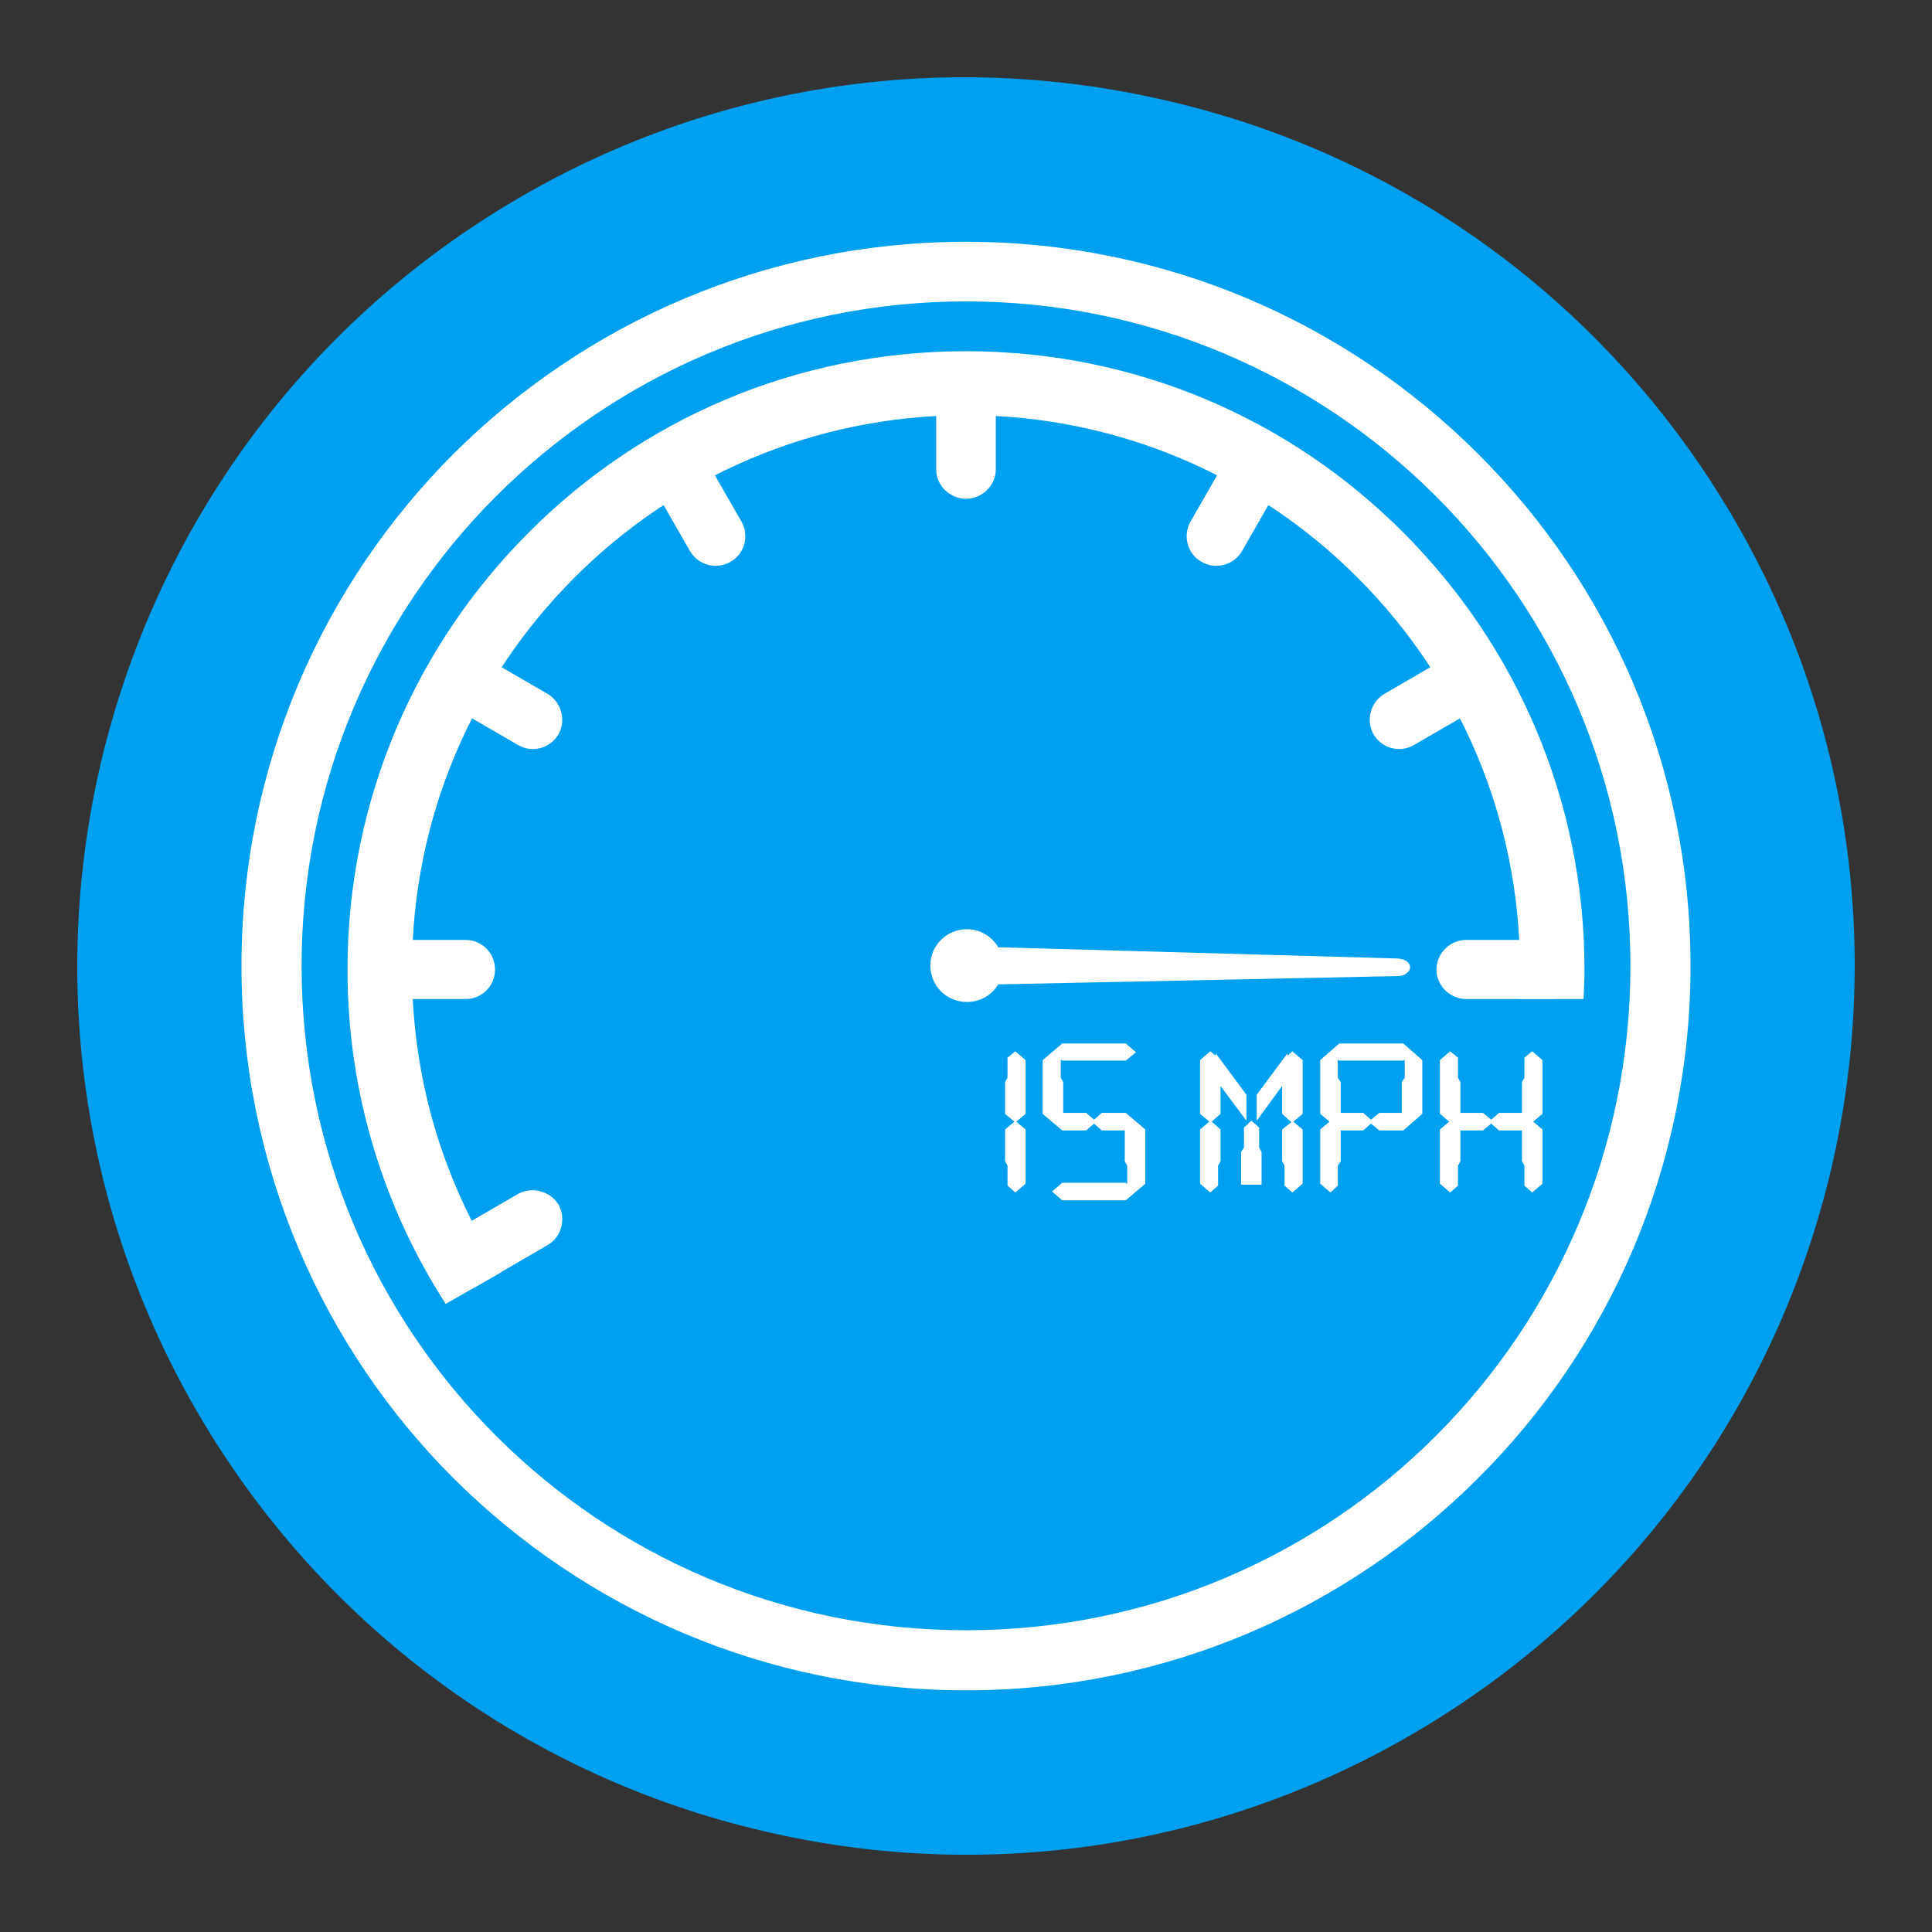 <?xml version="1.0" encoding="utf-8"?>
<!-- Generator: Adobe Illustrator 14.0.0, SVG Export Plug-In . SVG Version: 6.00 Build 43363)  -->
<!DOCTYPE svg PUBLIC "-//W3C//DTD SVG 1.1//EN" "http://www.w3.org/Graphics/SVG/1.1/DTD/svg11.dtd">
<svg version="1.1" id="Layer_1" xmlns="http://www.w3.org/2000/svg" xmlns:xlink="http://www.w3.org/1999/xlink" x="0px" y="0px"
	 width="141.73px" height="141.73px" viewBox="0 0 141.73 141.73" enable-background="new 0 0 141.73 141.73" xml:space="preserve">
<rect x="0" y="0" width="141.73" height="141.73" fill="#333333" stroke="none"/>
<g>
	<defs>
		<rect id="SVGID_1_" y="0" width="141.73" height="141.73"/>
	</defs>
	<clipPath id="SVGID_2_">
		<use xlink:href="#SVGID_1_"  overflow="visible"/>
	</clipPath>
	<path clip-path="url(#SVGID_2_)" fill-rule="evenodd" clip-rule="evenodd" fill="#00A0F0" d="M85.738,7.416
		c16.916,3.942,31.396,14.372,40.534,29.102c9.14,14.73,12.007,32.363,8.063,49.243c-3.978,16.881-14.37,31.359-29.137,40.499
		c-14.729,9.139-32.327,12.042-49.208,8.063c-16.916-3.942-31.395-14.372-40.534-29.102C6.318,90.491,3.45,72.858,7.394,55.979
		c3.978-16.881,14.371-31.396,29.137-40.535C51.26,6.304,68.858,3.438,85.738,7.416"/>
	<path clip-path="url(#SVGID_2_)" fill-rule="evenodd" clip-rule="evenodd" fill="#FFFFFF" d="M75.237,86.836l-0.753,0.645
		l-0.573-0.502V85.51l-0.179-0.323v-2.329l0.68-0.574l-0.68-0.572v-2.33l0.179-0.322v-1.47l0.573-0.466l0.753,0.646v3.942
		l-0.681,0.572l0.681,0.574V86.836z M84.019,86.836l-1.434,1.219h-4.659l-0.753-0.646l0.753-0.645h4.659l0.106,0.108V85.51
		l-0.179-0.323v-2.258h-1.685l-0.573-0.501l-0.573,0.501h-1.756l-1.435-1.218v-3.942l1.435-1.219h4.659l0.753,0.645l-0.753,0.609
		h-4.659l-0.108-0.071v1.326l0.18,0.322v2.258h1.685l0.573,0.502l0.573-0.502h1.757l1.434,1.219V86.836z M95.559,86.836
		l-0.753,0.645l-0.573-0.502V85.51l-0.179-0.323v-2.329l0.681-0.538l-0.681-0.608v-2.043l-1.864,2.545v-1.9l2.258-3.046v0.179
		l0.358-0.322l0.753,0.646v3.942l-0.681,0.572l0.681,0.574V86.836z M91.437,82.213l-1.899-2.545v2.043l-0.645,0.572l0.645,0.574
		v2.329l-0.179,0.323v1.469l-0.574,0.502l-0.752-0.645v-3.979l0.681-0.574l-0.681-0.572v-3.942l0.752-0.646l0.395,0.322v-0.179
		l2.258,3.046V82.213z M92.548,86.907h-1.505v-2.401l0.215-0.322v-1.47l0.538-0.501l0.572,0.501v1.47l0.18,0.322V86.907z
		 M104.34,81.711l-1.398,1.218h-1.756l-0.61-0.501l-0.572,0.501h-1.649v2.258l-0.215,0.323v1.469l-0.537,0.502l-0.753-0.645v-3.979
		l0.681-0.574l-0.681-0.572v-3.942l1.398-1.219h4.694l1.398,1.219V81.711z M103.049,79.059v-1.326l-0.107,0.071h-4.694l-0.108-0.071
		v1.326l0.215,0.322v2.258h1.649l0.572,0.502l0.61-0.502h1.648v-2.258L103.049,79.059z M113.155,86.836l-0.753,0.645l-0.572-0.502
		V85.51l-0.18-0.323v-2.258h-1.685l-0.573-0.501l-0.609,0.501h-1.648v2.258l-0.179,0.323v1.469l-0.574,0.502l-0.752-0.645v-3.979
		l0.681-0.574l-0.681-0.572v-3.942l0.752-0.646l0.574,0.466v1.47l0.179,0.322v2.258h1.648l0.609,0.502l0.573-0.502h1.685v-2.258
		l0.18-0.322v-1.47l0.572-0.466l0.753,0.646v3.942l-0.681,0.572l0.681,0.574V86.836z"/>
	<path clip-path="url(#SVGID_2_)" fill-rule="evenodd" clip-rule="evenodd" fill="#FFFFFF" d="M70.865,17.737
		c14.659,0,27.955,5.949,37.56,15.554c9.641,9.605,15.59,22.901,15.59,37.56c0,14.694-5.949,27.99-15.59,37.595
		c-9.605,9.605-22.901,15.556-37.56,15.556c-14.658,0-27.954-5.95-37.595-15.556c-9.605-9.604-15.555-22.9-15.555-37.595
		c0-14.659,5.95-27.955,15.555-37.56C42.911,23.687,56.207,17.737,70.865,17.737 M105.343,36.41
		c-8.817-8.816-21.002-14.3-34.478-14.3c-13.475,0-25.661,5.484-34.477,14.3c-8.817,8.817-14.264,21.002-14.264,34.442
		c0,13.475,5.447,25.661,14.264,34.477c8.816,8.817,21.002,14.266,34.477,14.266c13.476,0,25.661-5.448,34.478-14.266
		c8.815-8.815,14.264-21.002,14.264-34.477C119.606,57.412,114.158,45.227,105.343,36.41"/>
	<path clip-path="url(#SVGID_2_)" fill-rule="evenodd" clip-rule="evenodd" fill="#FFFFFF" d="M70.865,25.765
		c12.544,0,23.869,5.053,32.076,13.296c8.208,8.208,13.297,19.533,13.297,32.077c0,0.717-0.036,1.433-0.072,2.15h-4.695
		c0.036-0.717,0.036-1.433,0.036-2.15c0-11.254-4.552-21.396-11.898-28.743C92.261,35.012,82.083,30.46,70.865,30.46
		c-11.218,0-21.396,4.552-28.743,11.935c-7.347,7.347-11.899,17.489-11.899,28.743c0,8.171,2.401,15.805,6.559,22.184l-4.086,2.33
		c-4.552-7.061-7.204-15.483-7.204-24.514c0-12.544,5.089-23.869,13.297-32.077C46.996,30.818,58.321,25.765,70.865,25.765"/>
	<path clip-path="url(#SVGID_2_)" fill-rule="evenodd" clip-rule="evenodd" fill="#FFFFFF" d="M31.8,48.595L31.8,48.595
		c0.609-1.039,1.935-1.398,2.974-0.824l5.376,3.118c1.039,0.609,1.398,1.935,0.824,2.974c-0.609,1.04-1.935,1.398-2.974,0.789
		l-5.376-3.118C31.584,50.96,31.227,49.634,31.8,48.595 M48.322,32.073L48.322,32.073c1.039-0.609,2.365-0.251,2.974,0.788
		l3.082,5.376c0.61,1.04,0.251,2.402-0.788,2.975c-1.039,0.609-2.365,0.251-2.975-0.788l-3.082-5.376
		C46.924,34.008,47.282,32.682,48.322,32.073 M70.865,26.052L70.865,26.052c1.183,0,2.187,0.968,2.187,2.15v6.236
		c0,1.183-1.004,2.151-2.187,2.151s-2.187-0.968-2.187-2.151v-6.236C68.678,27.02,69.683,26.052,70.865,26.052 M93.408,32.073
		L93.408,32.073c1.039,0.609,1.397,1.935,0.788,2.975l-3.082,5.376c-0.608,1.039-1.935,1.397-2.975,0.788
		c-1.039-0.573-1.398-1.935-0.788-2.975l3.082-5.376C91.042,31.822,92.368,31.464,93.408,32.073 M109.931,48.595L109.931,48.595
		c0.572,1.039,0.215,2.365-0.825,2.939l-5.376,3.118c-1.039,0.609-2.365,0.251-2.974-0.789c-0.574-1.039-0.216-2.365,0.823-2.974
		l5.376-3.118C107.994,47.197,109.32,47.556,109.931,48.595 M40.975,88.377L40.975,88.377c0.574,1.039,0.215,2.401-0.824,2.974
		l-5.376,3.119c-1.039,0.609-2.365,0.25-2.974-0.789c-0.574-1.039-0.216-2.364,0.824-2.975L38,87.588
		C39.04,87.015,40.365,87.373,40.975,88.377 M25.778,71.138L25.778,71.138c0-1.219,0.968-2.186,2.187-2.186h6.2
		c1.183,0,2.15,0.967,2.15,2.186c0,1.183-0.967,2.15-2.15,2.15h-6.2C26.747,73.288,25.778,72.321,25.778,71.138 M105.378,71.138
		L105.378,71.138c0-1.219,1.005-2.186,2.187-2.186h6.2c1.219,0,2.187,0.967,2.187,2.186c0,1.183-0.968,2.15-2.187,2.15h-6.2
		C106.383,73.288,105.378,72.321,105.378,71.138"/>
	<path clip-path="url(#SVGID_2_)" fill-rule="evenodd" clip-rule="evenodd" fill="#FFFFFF" d="M103.443,70.959L103.443,70.959
		c0,0.358-0.431,0.645-0.896,0.645L73.23,72.213c-0.467,0.789-1.326,1.291-2.293,1.291c-1.506,0-2.688-1.184-2.688-2.688
		c0-1.47,1.218-2.652,2.688-2.652c0.967,0,1.827,0.537,2.293,1.326l29.316,0.824C103.049,70.35,103.443,70.601,103.443,70.959"/>
</g>
</svg>

